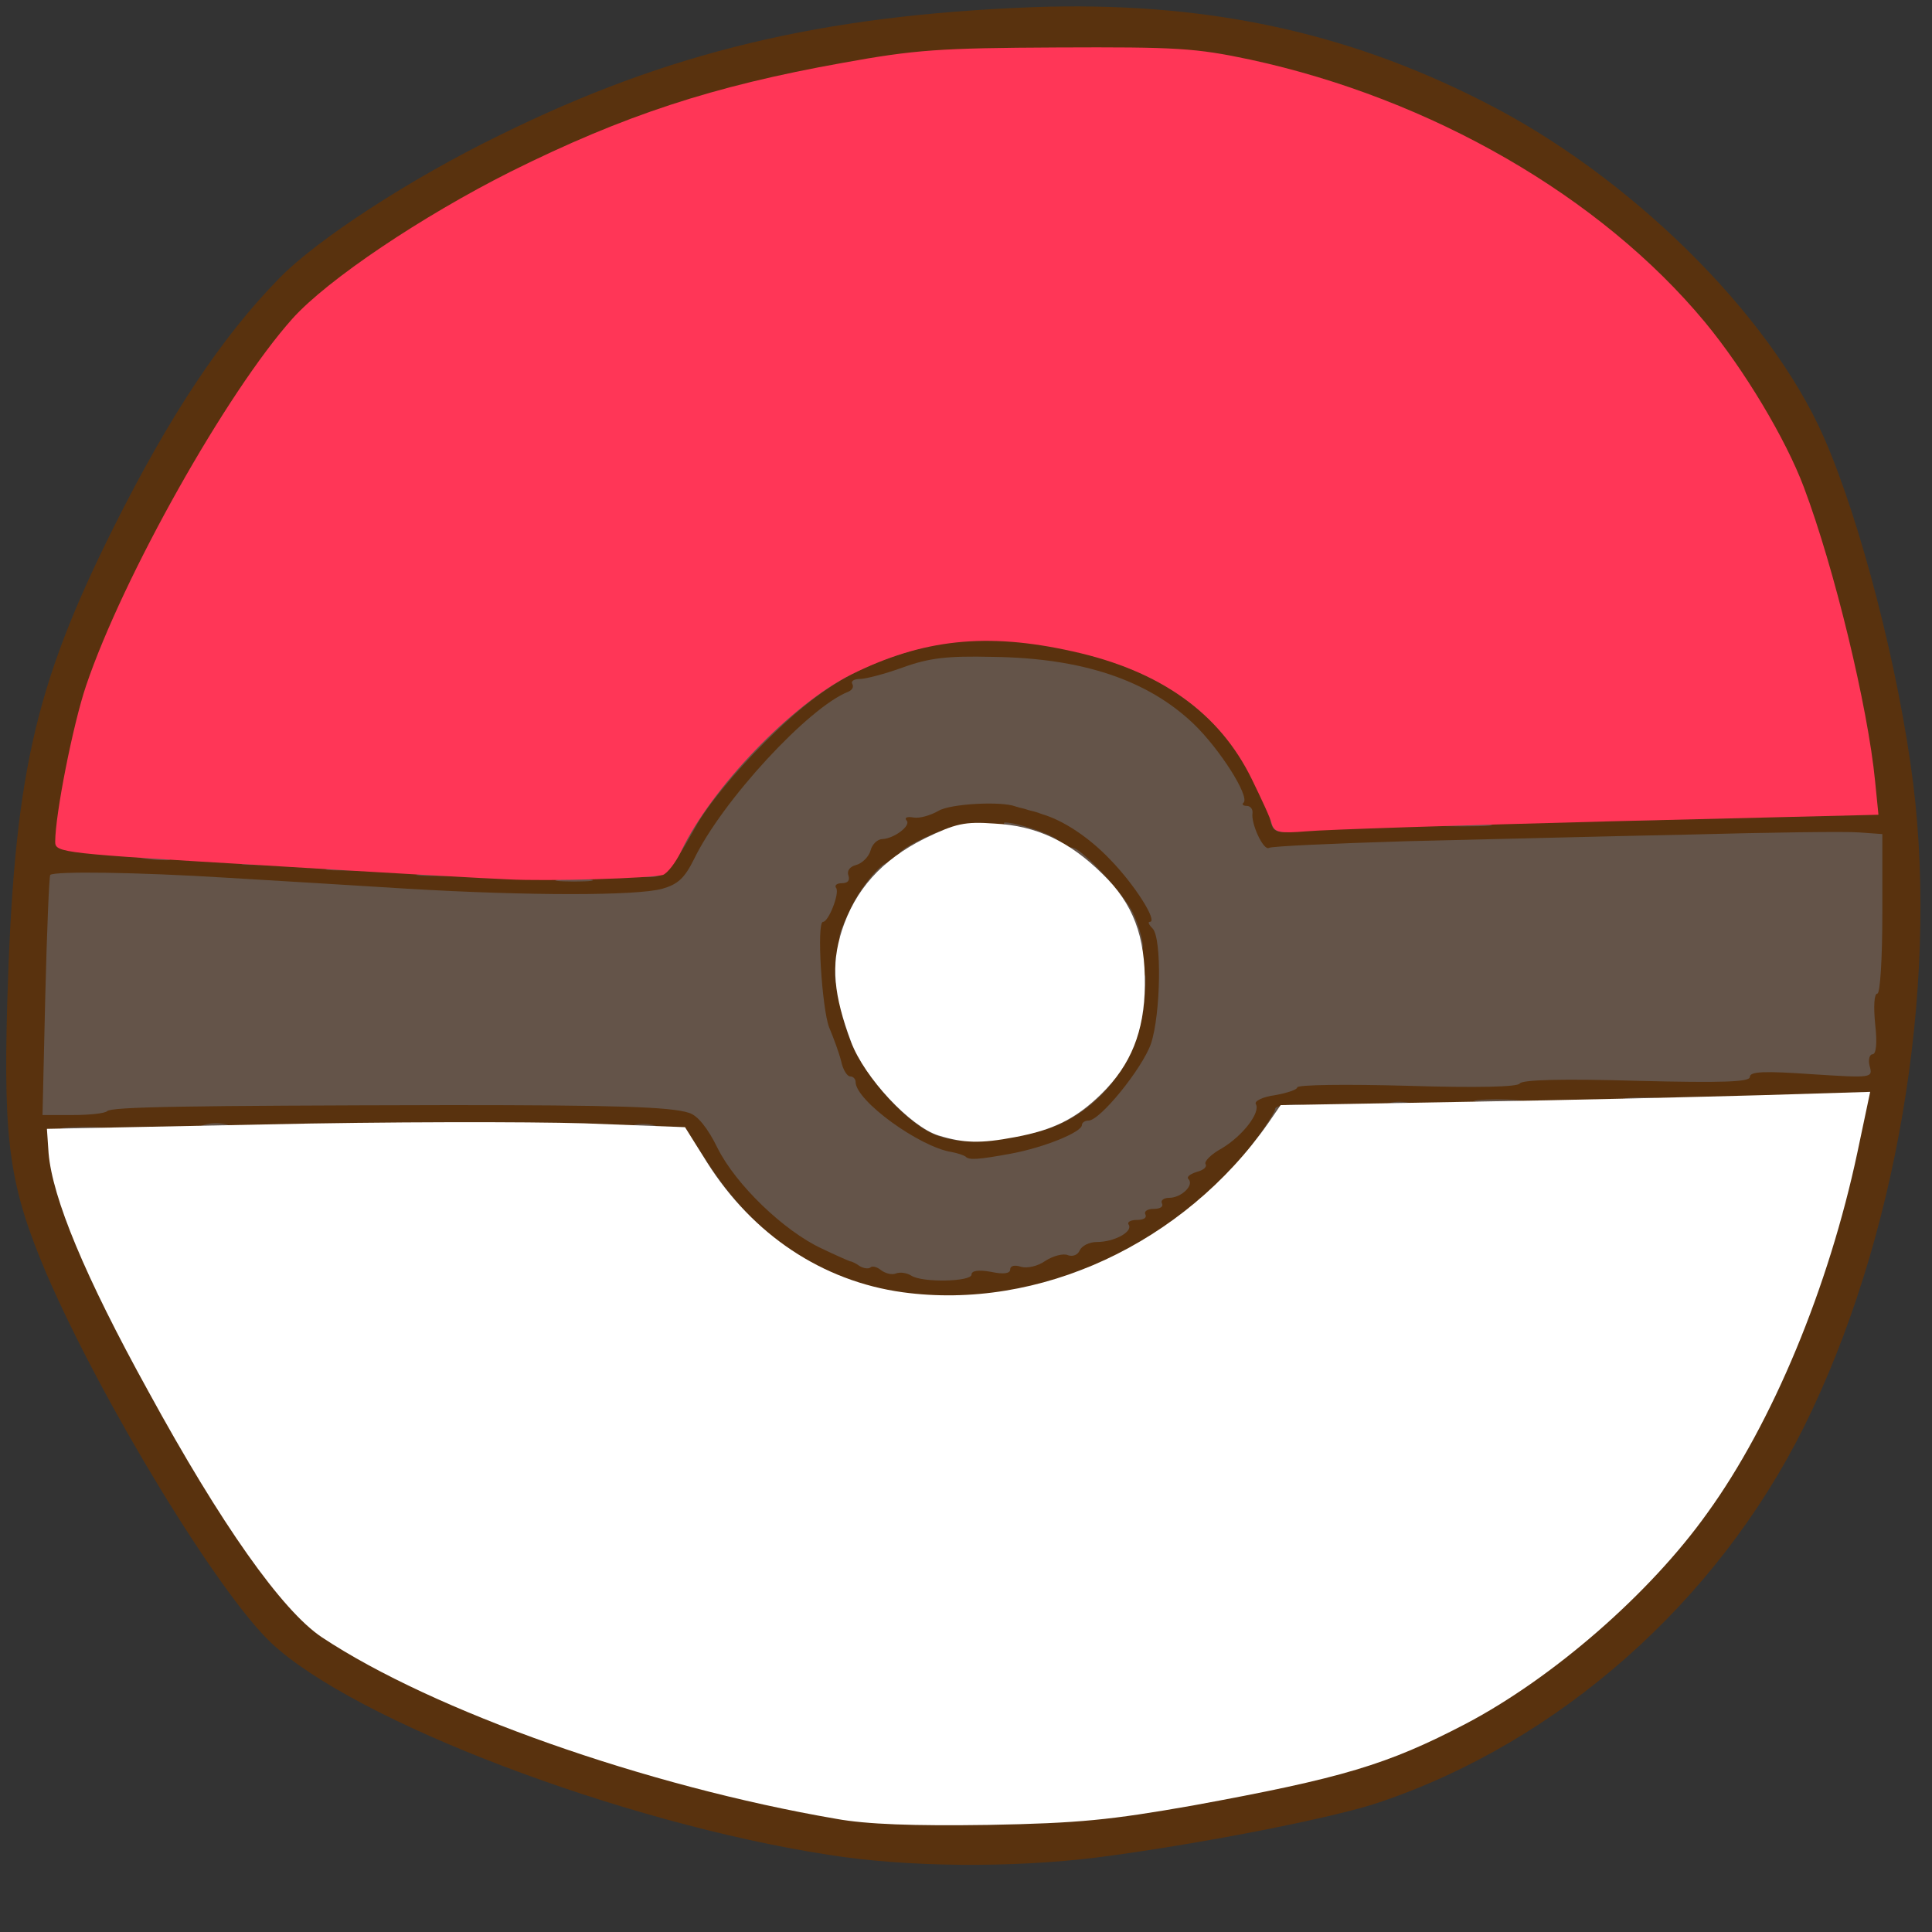 <?xml version="1.0" encoding="utf-8"?>
<!DOCTYPE svg PUBLIC "-//W3C//DTD SVG 1.0//EN" "http://www.w3.org/TR/2001/REC-SVG-20010904/DTD/svg10.dtd">
<svg version="1.0" xmlns="http://www.w3.org/2000/svg" width="32px" height="32px" viewBox="0 0 350 350" preserveAspectRatio="xMidYMid meet">
 <rect x="0" y="0" width="350" height="350" fill="#333333" stroke="none"/>
 <g fill="#59320e">
  <path d="M150 336 c-37.5 -5.8 -85.8 -24.2 -100.9 -38.4 -9.7 -9.2 -30.7 -43.7 -40.7 -66.9 -6.6 -15.6 -7.8 -23.4 -7.1 -48.7 1.2 -41.2 4.8 -57.4 19.2 -86.3 10.2 -20.4 19.7 -34.7 30.1 -45.3 6.8 -7 23.7 -18 39.9 -25.9 30.6 -15.1 58.3 -21.7 96.5 -23.2 30.6 -1.1 56.3 4.2 81.5 17 26.5 13.3 52 38.4 61.9 60.9 6.6 15 13.6 42 16.2 62.8 4.6 37.4 -3.1 82.9 -19.8 116.5 -15.8 31.7 -44.3 57 -76.9 68 -8.1 2.8 -33.2 7.7 -51.2 10 -15.3 1.9 -34.3 1.8 -48.7 -0.5z m63 -12 c9.6 -1.7 20.9 -4 25.1 -5 30.8 -7.9 60.9 -32.1 77.3 -62.3 7.3 -13.4 16.3 -38.8 18.1 -50.9 l0.7 -4.8 -15.3 0.5 c-8.5 0.3 -31 0.8 -50.1 1.1 -30.9 0.6 -34.8 0.8 -35.3 2.3 -0.9 3 -9 12 -15.5 17.2 -11.6 9.3 -24.7 14.3 -40.9 15.5 -23.4 1.7 -40.8 -6.3 -52 -24 l-3.9 -6.3 -14.4 -0.7 c-22.7 -1.1 -94.8 0.4 -94.8 2 0 1.5 4.9 14.9 7.9 21.5 1.2 2.6 5.6 11.1 10 19 13.1 24 24.2 39.7 31.4 44.5 20.2 13.4 58.7 27 93.2 32.9 13.3 2.3 37.5 1.3 58.5 -2.5z m-40 -95.8 c0 -0.5 3 -1.3 6.8 -2 10.8 -1.8 13.2 -2.4 13.2 -3.3 0 -0.5 1.1 -0.9 2.4 -0.9 3.5 0 5.6 -1 5.6 -2.6 0 -0.8 0.7 -1.4 1.5 -1.4 0.8 0 1.5 -0.4 1.5 -1 0 -0.5 0.7 -1 1.5 -1 0.8 0 1.5 -0.4 1.5 -1 0 -0.5 0.9 -1 2 -1 1.1 0 2.4 -0.8 2.7 -1.7 0.8 -2.2 4.9 -6.4 8.6 -8.7 1.6 -1 3 -2.9 3.4 -4.7 0.5 -2.5 1.1 -3 4.4 -3.5 2.2 -0.4 3.9 -1.1 3.9 -1.6 0 -0.5 7.9 -0.6 19.9 -0.2 14.7 0.5 20 0.4 20.5 -0.5 0.6 -0.8 6 -1 21.2 -0.5 16.4 0.6 20.4 0.5 20.4 -0.6 0 -1 2.3 -1.2 10.5 -0.8 9.8 0.5 10.5 0.5 10.5 -1.3 0 -1 0.4 -1.9 0.8 -1.9 0.5 0 0.7 -2.5 0.4 -5.5 -0.3 -3.7 -0.1 -5.5 0.7 -5.5 0.7 0 1.1 -3.7 1.1 -11.5 l0 -11.5 -18.1 0 c-16.4 0 -55.2 1.1 -83.1 2.4 l-10.8 0.6 -2 -4.5 c-1.1 -2.4 -2 -4.9 -2 -5.4 0 -2.3 -4.5 -8.9 -8.8 -13 -11.3 -10.8 -31.6 -15 -47.6 -9.8 -3.9 1.2 -7.8 2.7 -8.6 3.4 -0.8 0.7 -4.3 3.3 -7.7 5.8 -6.5 4.8 -16.9 17.5 -20.6 25.2 -1.7 3.4 -2.9 4.5 -5.7 5.3 -4.4 1.2 -31.6 1.2 -51.5 0 -32.3 -2 -58.7 -3.2 -59.2 -2.7 -0.3 0.3 -0.7 8.9 -1 19.1 l-0.6 18.6 2.5 0 c1.3 0 2.8 -0.3 3.2 -0.7 0.9 -0.9 11 -1.1 101.1 -1.2 9.6 0 12.1 1.2 15.5 8 3.3 6.4 12.2 15 18.5 17.9 2.4 1.1 7.2 2.6 10.5 3.4 3.4 0.8 6.5 1.7 6.8 2 0.8 0.9 4.2 0.7 4.2 -0.2z m-56.5 -72.7 c1.2 -0.3 2.9 -2.1 3.9 -4.2 5.5 -11.6 20 -26.7 30.8 -32.1 8.9 -4.5 16.7 -6.2 27.8 -6.2 18.1 0.1 34.3 5.5 43.4 14.6 4.3 4.2 10.6 14.9 10.6 17.8 0 2 2.4 2 60.3 0.4 l43.7 -1.2 -0.6 -3.5 c-7 -40.2 -14.9 -60.8 -30.5 -79.7 -18.7 -22.6 -49 -40.2 -81.9 -47.5 -9.4 -2.1 -12.8 -2.4 -32 -2.3 -18.5 0.1 -23.5 0.5 -36.4 2.8 -23.5 4.2 -39.6 9.5 -60.1 19.7 -16.1 8.1 -33.1 19.5 -39.5 26.6 -8.2 9.2 -18.5 25.5 -27 42.8 -8.9 18.4 -12.5 28.1 -14.3 39.8 l-1.4 8.3 38.1 2.2 c50.5 3 57.4 3.2 65.1 1.7z"/>
  <path d="M170.5 212.3 c-6.7 -1.4 -18.5 -9.9 -18.5 -13.3 0 -0.5 -0.4 -1 -1 -1 -0.5 0 -1.3 -1.2 -1.6 -2.7 -0.4 -1.6 -1.4 -4.4 -2.3 -6.3 -2 -4.6 -2.3 -23.9 -0.4 -25.8 0.7 -0.7 1.3 -2.4 1.3 -3.8 0 -1.3 0.5 -2.4 1 -2.4 0.6 0 1 -0.6 1 -1.4 0 -0.7 0.9 -1.6 2.1 -1.9 1.1 -0.3 2.3 -1.5 2.6 -2.6 0.3 -1.2 1.4 -2.1 2.4 -2.1 1 0 2.4 -0.9 3.1 -2 0.7 -1.1 2.1 -2 3.1 -2 1 0 2.8 -0.7 4.2 -1.6 3.9 -2.6 19.5 -1.5 26.5 1.9 6.7 3.2 14.2 10.6 16.9 16.7 2.6 5.8 2.9 23.2 0.6 30.1 -1.6 4.5 -9.2 13.9 -11.3 13.9 -0.7 0 -1.2 0.4 -1.2 0.8 0 1.3 -6.9 4.1 -12.9 5.2 -5.4 1 -11.9 1.1 -15.6 0.3z m15.5 -10.5 c3.5 -1.1 9 -4.6 12.3 -8 3 -3.1 5.8 -10.6 5.9 -15.7 0 -11.7 -10.9 -23.7 -23.6 -25.8 -4.1 -0.7 -12.4 2.9 -17.8 7.6 -4.3 3.8 -8 11.3 -8 16.1 0.1 8.8 7.9 21.2 16.2 25.9 3.7 2.1 7.8 2.1 15 -0.1z"/>
 </g>
 <g fill="#645449">
  <path d="M151.3 232 c-3.4 -1.4 -2.8 -2.1 0.7 -0.9 1.7 0.6 3 1.3 3 1.5 0 0.6 -1.2 0.4 -3.7 -0.6z"/>
  <path d="M193 232.1 c0 -0.9 2.4 -2.2 5.3 -2.7 1.1 -0.3 1.7 0.2 1.7 1.6 0 1.6 -0.7 2 -3.5 2 -1.9 0 -3.5 -0.4 -3.5 -0.9z"/>
  <path d="M165.1 231.1 c-0.8 -0.5 -2 -0.7 -2.8 -0.4 -0.7 0.3 -1.9 0 -2.7 -0.6 -0.7 -0.6 -1.6 -0.8 -1.9 -0.5 -0.3 0.3 -1.2 0.2 -1.9 -0.2 -0.7 -0.5 -1.5 -0.9 -1.8 -0.9 -0.3 -0.1 -2.6 -1.1 -5.1 -2.3 -6.9 -3.2 -15.6 -11.6 -18.9 -18.2 -1.8 -3.7 -3.7 -6 -5.2 -6.4 -3.3 -1.1 -13.7 -1.4 -43.3 -1.4 -48 0.1 -61.3 0.3 -62.1 1.1 -0.4 0.4 -3.2 0.7 -6.2 0.7 l-5.5 0 0.5 -21.5 c0.3 -11.9 0.7 -21.7 0.9 -22 0.8 -0.7 15.8 -0.5 31.8 0.5 8.5 0.5 23.3 1.4 32.9 2 21.9 1.3 41.6 1.3 46.2 0 2.8 -0.8 4 -1.9 5.7 -5.3 5.1 -10.6 20.8 -27.6 28 -30.4 0.7 -0.3 1 -0.9 0.7 -1.4 -0.3 -0.5 0.3 -0.9 1.4 -0.9 1 0 4.5 -0.9 7.8 -2.1 4.7 -1.7 8 -2.1 16.2 -1.9 16.3 0.2 28.1 4.2 36.4 12.1 4.7 4.5 10.2 13.1 9.1 14.3 -0.4 0.3 -0.1 0.6 0.6 0.6 0.6 0 1.1 0.6 1 1.3 -0.3 1.9 2 6.9 3 6.3 0.5 -0.3 11.6 -0.8 24.7 -1.2 13.2 -0.3 36.1 -0.9 50.9 -1.2 14.9 -0.4 28.9 -0.6 31.3 -0.4 l4.2 0.3 0 14.5 c0 8.2 -0.4 14.4 -0.9 14.4 -0.6 0 -0.7 2.4 -0.4 5.5 0.4 3.5 0.2 5.5 -0.5 5.5 -0.5 0 -0.8 1 -0.5 2.1 0.6 2.2 0.5 2.2 -10.5 1.5 -8.6 -0.6 -11.2 -0.5 -11.2 0.5 0 0.9 -4.7 1.1 -20.5 0.7 -13.4 -0.4 -20.8 -0.2 -21.2 0.5 -0.4 0.6 -7.5 0.8 -20.4 0.4 -11 -0.3 -19.9 -0.2 -19.9 0.3 0 0.4 -1.8 1 -4 1.4 -2.3 0.3 -3.8 1.1 -3.5 1.6 0.9 1.5 -2.3 5.7 -6.1 8 -2 1.1 -3.3 2.4 -3 2.9 0.3 0.5 -0.4 1.1 -1.6 1.4 -1.2 0.4 -1.9 0.9 -1.5 1.3 1.1 1.1 -1.3 3.4 -3.5 3.4 -1 0 -1.6 0.5 -1.3 1 0.3 0.6 -0.3 1 -1.5 1 -1.2 0 -1.8 0.5 -1.5 1 0.3 0.6 -0.3 1 -1.5 1 -1.2 0 -1.9 0.4 -1.5 0.9 0.7 1.3 -2.7 3.1 -5.8 3.1 -1.4 0 -2.7 0.7 -3.1 1.5 -0.3 0.8 -1.2 1.2 -2.1 0.9 -0.8 -0.4 -2.7 0.1 -4.1 1 -1.4 1 -3.3 1.4 -4.4 1.1 -1.2 -0.4 -2 -0.2 -2 0.5 0 0.7 -1.2 0.9 -3.5 0.4 -2.3 -0.4 -3.5 -0.2 -3.5 0.5 0 1.3 -8.9 1.5 -10.9 0.2z m18 -22.1 c6 -1.1 12.9 -3.9 12.9 -5.2 0 -0.4 0.5 -0.8 1.2 -0.8 2.1 0 9.7 -9.4 11.3 -13.9 1.8 -5.4 2 -19.2 0.3 -20.9 -0.7 -0.7 -0.9 -1.2 -0.5 -1.2 1.5 0 -2.7 -6.7 -7.2 -11.3 -3.8 -4 -8.5 -7.1 -12.3 -8.2 -0.5 -0.2 -1.1 -0.4 -1.5 -0.5 -0.5 -0.1 -1.2 -0.3 -1.8 -0.5 -0.5 -0.1 -1.2 -0.3 -1.5 -0.4 -2.6 -1 -11.9 -0.5 -14 0.8 -1.4 0.8 -3.4 1.4 -4.5 1.2 -1.1 -0.2 -1.7 0 -1.3 0.5 1 0.9 -2.2 3.3 -4.3 3.4 -0.9 0 -1.9 0.9 -2.2 2.1 -0.3 1.1 -1.5 2.3 -2.6 2.6 -1.2 0.3 -1.7 1.1 -1.4 1.9 0.3 0.9 -0.1 1.4 -1.2 1.4 -0.9 0 -1.4 0.4 -1 0.9 0.6 1 -1.4 6.1 -2.4 6.1 -1.2 0 -0.2 15.7 1.1 19.1 0.8 1.9 1.8 4.6 2.2 6.2 0.3 1.5 1.1 2.7 1.6 2.7 0.6 0 1 0.5 1 1 0 3.4 11.6 11.8 17.4 12.7 1.1 0.2 2.2 0.6 2.5 0.8 0.6 0.7 2.2 0.6 8.2 -0.5z"/>
  <path d="M168 204.9 c-5.3 -3 -11.8 -10.7 -14.1 -16.8 -1.1 -2.9 -1.8 -5.8 -1.6 -6.4 0.2 -0.6 1.1 1.5 2.1 4.6 1 3.1 2.2 5.7 2.7 5.7 0.5 0 0.9 0.5 0.9 1.2 0 0.7 2 3.1 4.6 5.5 3.9 3.7 5.1 4.3 9 4.3 3.1 0 4.4 0.4 4.4 1.4 0 0.8 1.2 1.7 2.8 1.9 1.5 0.2 0.5 0.4 -2.3 0.5 -3.2 0 -6.2 -0.6 -8.5 -1.9z"/>
  <path d="M184 205.4 c5.6 -2.1 9 -3.8 9 -4.4 0 -0.4 0.9 -1 2 -1.3 1.2 -0.3 2 -1.4 2 -2.7 0 -2.5 2.2 -5 4.4 -5 2.3 0 3.4 -2.8 2.8 -7.6 -0.4 -3.5 -0.2 -4.4 1.1 -4.4 0.9 0 1.7 -1.1 2 -2.7 0.2 -1.6 0.3 -0.2 0.1 2.9 -0.6 12.8 -9.8 23.5 -21.6 25.3 -1.8 0.3 -2.6 0.3 -1.8 -0.1z"/>
  <path d="M151.3 175.5 c0 -2.2 0.2 -3 0.4 -1.7 0.2 1.2 0.2 3 0 4 -0.3 0.9 -0.5 -0.1 -0.4 -2.3z"/>
  <path d="M204.8 171.3 c-1.3 -0.3 -1.8 -1.5 -1.8 -4.2 0 -4.3 -4.1 -9.1 -7.8 -9.1 -1.7 0 -2.2 -0.6 -2.2 -2.5 0 -1.9 0.4 -2.3 1.7 -1.8 1.9 0.8 8.2 7.5 10.3 11.2 1.3 2.3 2.6 7.3 1.8 7 -0.2 -0.1 -1.1 -0.3 -2 -0.6z"/>
  <path d="M152.1 169.7 c-0.1 -0.4 0.8 -2.7 2 -5.1 2 -4.4 6.9 -9.9 6.9 -7.8 0 0.7 -0.9 1.7 -2 2.4 -1.1 0.7 -2 1.8 -2 2.5 0 0.6 -0.3 1.3 -0.7 1.5 -0.5 0.2 -1.6 1.9 -2.5 3.8 -0.9 1.9 -1.7 3.2 -1.7 2.7z"/>
  <path d="M163 154.6 c0 -0.9 8.1 -4.8 8.7 -4.2 0.3 0.3 -1.2 1.3 -3.3 2.2 -2.2 1 -4.2 2 -4.6 2.2 -0.5 0.2 -0.8 0.1 -0.8 -0.2z"/>
  <path d="M185.5 150.9 c-2.7 -1 -4.3 -1.8 -3.4 -1.9 2 0 8.1 2 9.4 3.1 1.3 1.2 -0.1 1 -6 -1.2z"/>
  <path d="M143.8 228.4 c-5.4 -2.9 -13.9 -11.7 -16.8 -17.5 -1.6 -3.2 -3.7 -6 -4.7 -6.2 -1.6 -0.4 -1.6 -0.5 -0.1 -0.6 1.1 -0.1 3.4 2.4 6.1 6.7 4.7 7.2 9.8 12.3 16.2 16.6 4.2 2.8 3.8 3.3 -0.7 1z"/>
  <path d="M204 226.5 c3.3 -1.9 5 -1.8 2.6 0 -1.1 0.8 -2.7 1.5 -3.5 1.5 -1 -0.1 -0.7 -0.6 0.9 -1.5z"/>
  <path d="M216.5 218 c1 -1.1 2 -1.8 2.3 -1.5 0.7 0.6 -1.8 3.5 -3.1 3.5 -0.5 0 -0.2 -0.9 0.8 -2z"/>
  <path d="M227.5 206.5 c1.9 -2.6 3.5 -5.1 3.5 -5.6 0 -0.5 1.7 -0.8 3.8 -0.8 2 0.1 2.9 0.3 2 0.6 -1 0.2 -1.8 1.1 -1.8 1.9 0 0.8 -0.9 1.4 -2 1.4 -1.1 0 -2.7 1.1 -3.6 2.5 -0.9 1.4 -2.5 3 -3.6 3.6 -1.2 0.7 -0.7 -0.6 1.7 -3.6z"/>
  <path d="M35 205.6 c0 -1.6 3.2 -2.6 6 -1.9 3.7 1 2.3 3.3 -2 3.3 -2.7 0 -4 -0.4 -4 -1.4z"/>
  <path d="M113 205.6 c0 -1.6 2.5 -2.4 5.3 -1.8 3.2 0.8 1.9 3.2 -1.8 3.2 -2.4 0 -3.5 -0.5 -3.5 -1.4z"/>
  <path d="M11.7 204.3 c1.8 -0.2 5 -0.2 7 0 2.1 0.2 0.7 0.4 -3.2 0.4 -3.8 0 -5.5 -0.2 -3.8 -0.4z"/>
  <path d="M250 201.6 c0 -1.6 2.5 -2.4 5.3 -1.8 3.2 0.8 1.9 3.2 -1.8 3.2 -2.4 0 -3.5 -0.5 -3.5 -1.4z"/>
  <path d="M293 200.5 c0 -1.4 0.9 -1.7 4.5 -1.7 3.6 0 4.5 0.3 4.5 1.7 0 1.1 -1.2 1.5 -4.5 1.5 -3.3 0 -4.5 -0.4 -4.5 -1.5z"/>
  <path d="M267.7 199.3 c1.8 -0.2 5 -0.2 7 0 2.1 0.2 0.7 0.4 -3.2 0.4 -3.8 0 -5.5 -0.2 -3.8 -0.4z"/>
  <path d="M101.3 159.3 c1.5 -0.2 3.9 -0.2 5.5 0 1.5 0.2 0.2 0.4 -2.8 0.4 -3 0 -4.3 -0.2 -2.7 -0.4z"/>
  <path d="M76.3 158.3 c2 -0.2 5.4 -0.2 7.5 0 2 0.2 0.3 0.4 -3.8 0.4 -4.1 0 -5.8 -0.2 -3.7 -0.4z"/>
  <path d="M117.5 157.9 c2.2 -0.6 3.7 -2 5.2 -5.2 3.9 -8.1 14.1 -20.5 21.4 -25.8 3.8 -2.9 6.9 -5.6 6.9 -6 0 -0.5 0.9 -0.9 1.9 -0.9 1.1 0 5.1 -1.1 8.9 -2.5 3.8 -1.4 8.5 -2.5 10.3 -2.4 2.6 0.1 1.6 0.5 -4.1 2 -12.4 3.2 -19.4 7.3 -29.5 17.4 -5.4 5.4 -10.4 11.5 -12.5 15.3 -4.5 8.1 -5.6 9.2 -8.8 9.1 -2.7 -0.1 -2.7 -0.1 0.3 -1z"/>
  <path d="M59.8 157.3 c1.8 -0.2 4.5 -0.2 6 0 1.5 0.2 0 0.4 -3.3 0.4 -3.3 0 -4.5 -0.2 -2.7 -0.4z"/>
  <path d="M44.3 156.3 c1.5 -0.2 3.9 -0.2 5.5 0 1.5 0.2 0.2 0.4 -2.8 0.4 -3 0 -4.3 -0.2 -2.7 -0.4z"/>
  <path d="M23.5 155 l-3 -0.8 3.5 0 c1.9 0 4.4 0.3 5.5 0.8 1.8 0.8 1.8 0.9 -0.5 0.8 -1.4 0 -3.8 -0.4 -5.5 -0.8z"/>
  <path d="M230.4 149.5 c-0.4 -0.9 -0.4 -1.9 0 -2.2 0.3 -0.4 0.6 0 0.6 0.8 0 1.2 1.2 1.4 6.3 1.1 7.6 -0.5 7.3 0.3 -0.6 1.2 -4.7 0.6 -5.8 0.5 -6.3 -0.9z"/>
  <path d="M260.8 149.3 c2.3 -0.2 6.1 -0.2 8.5 0 2.3 0.2 0.4 0.4 -4.3 0.4 -4.7 0 -6.6 -0.2 -4.2 -0.4z"/>
  <path d="M290.3 148.3 c3.2 -0.2 8.1 -0.2 11 0 2.9 0.2 0.3 0.3 -5.8 0.3 -6 0 -8.4 -0.1 -5.2 -0.3z"/>
  <path d="M330.8 147.3 c1.2 -0.2 3 -0.2 4 0 0.9 0.3 -0.1 0.5 -2.3 0.4 -2.2 0 -3 -0.2 -1.7 -0.4z"/>
  <path d="M226.6 140.4 c-5.9 -11.3 -16.8 -19 -31.8 -22.4 -4.8 -1.1 -7 -1.9 -5.3 -1.9 8.5 -0.3 23 5.6 29.7 12 4.5 4.3 11.3 15 10.6 16.9 -0.2 0.6 -1.6 -1.5 -3.2 -4.6z"/>
 </g>
 <g fill="#ff3657">
  <path d="M92 159.3 c-3 -0.1 -22.7 -1.2 -43.7 -2.5 -37.1 -2.2 -38.3 -2.3 -38.3 -4.3 0 -4.9 3.2 -21.2 5.6 -28.3 6.7 -19.8 25.5 -53.2 37.4 -66.5 6.4 -7.1 23.4 -18.5 39.5 -26.6 20.5 -10.2 36.6 -15.5 60.1 -19.7 13.2 -2.4 17.6 -2.7 38.9 -2.8 21.7 -0.1 25.1 0.1 35 2.2 32.8 7.1 63.5 24.8 82.4 47.6 7.1 8.6 14.6 21.1 17.9 29.9 5.5 14.6 11.6 39.8 12.9 53.3 l0.6 6 -48.9 1.2 c-26.9 0.7 -51.5 1.5 -54.7 1.8 -4.9 0.4 -5.8 0.2 -6.3 -1.3 -0.2 -1 -1.9 -4.6 -3.6 -8.1 -5.9 -12.1 -16.6 -19.7 -32.5 -23.2 -15.6 -3.5 -27.2 -2.2 -40.1 4.2 -10.8 5.4 -25.3 20.5 -30.8 32 -1 2.1 -2.5 4 -3.3 4.3 -2 0.6 -20.9 1.2 -28.1 0.8z"/>
 </g>
 <g fill="#ffffff">
  <path d="M151.5 329.5 c-34.4 -5.9 -73 -19.5 -93.2 -32.9 -7.2 -4.8 -18.3 -20.5 -31.4 -44.5 -11.6 -21 -17.4 -35.1 -18.1 -43.2 l-0.3 -4.4 39.5 -0.8 c21.7 -0.5 47.7 -0.5 57.8 -0.2 l18.3 0.7 4 6.4 c8.3 13.1 20.9 21.5 35.4 23.5 24.7 3.4 51 -8.8 66.3 -30.7 l2.2 -3.2 33.7 -0.6 c18.6 -0.3 42.6 -0.9 53.5 -1.2 l19.6 -0.6 -2.3 10.9 c-5.2 24.5 -15.4 49.1 -27.2 65.4 -10.4 14.6 -28 29.9 -43.8 38.2 -14.2 7.4 -22.2 9.8 -49.5 14.8 -14.8 2.6 -20.5 3.2 -37 3.5 -13.5 0.2 -22 -0.1 -27.5 -1.1z"/>
  <path d="M170 205.7 c-5.1 -1.6 -13.4 -10.5 -15.8 -16.9 -3.2 -8.6 -3.7 -13.9 -1.7 -20.2 2.4 -7.4 7.2 -12.8 15 -16.7 5.6 -2.7 7.2 -3.1 12.7 -2.7 7.6 0.4 13.5 3.2 19.5 9.1 5.6 5.4 7.8 11.3 7.7 20.2 -0.1 8.4 -2.5 14.4 -7.9 19.7 -4.5 4.4 -8.6 6.5 -15.6 7.8 -6.3 1.2 -9.3 1.1 -13.9 -0.3z"/>
 </g>
</svg>